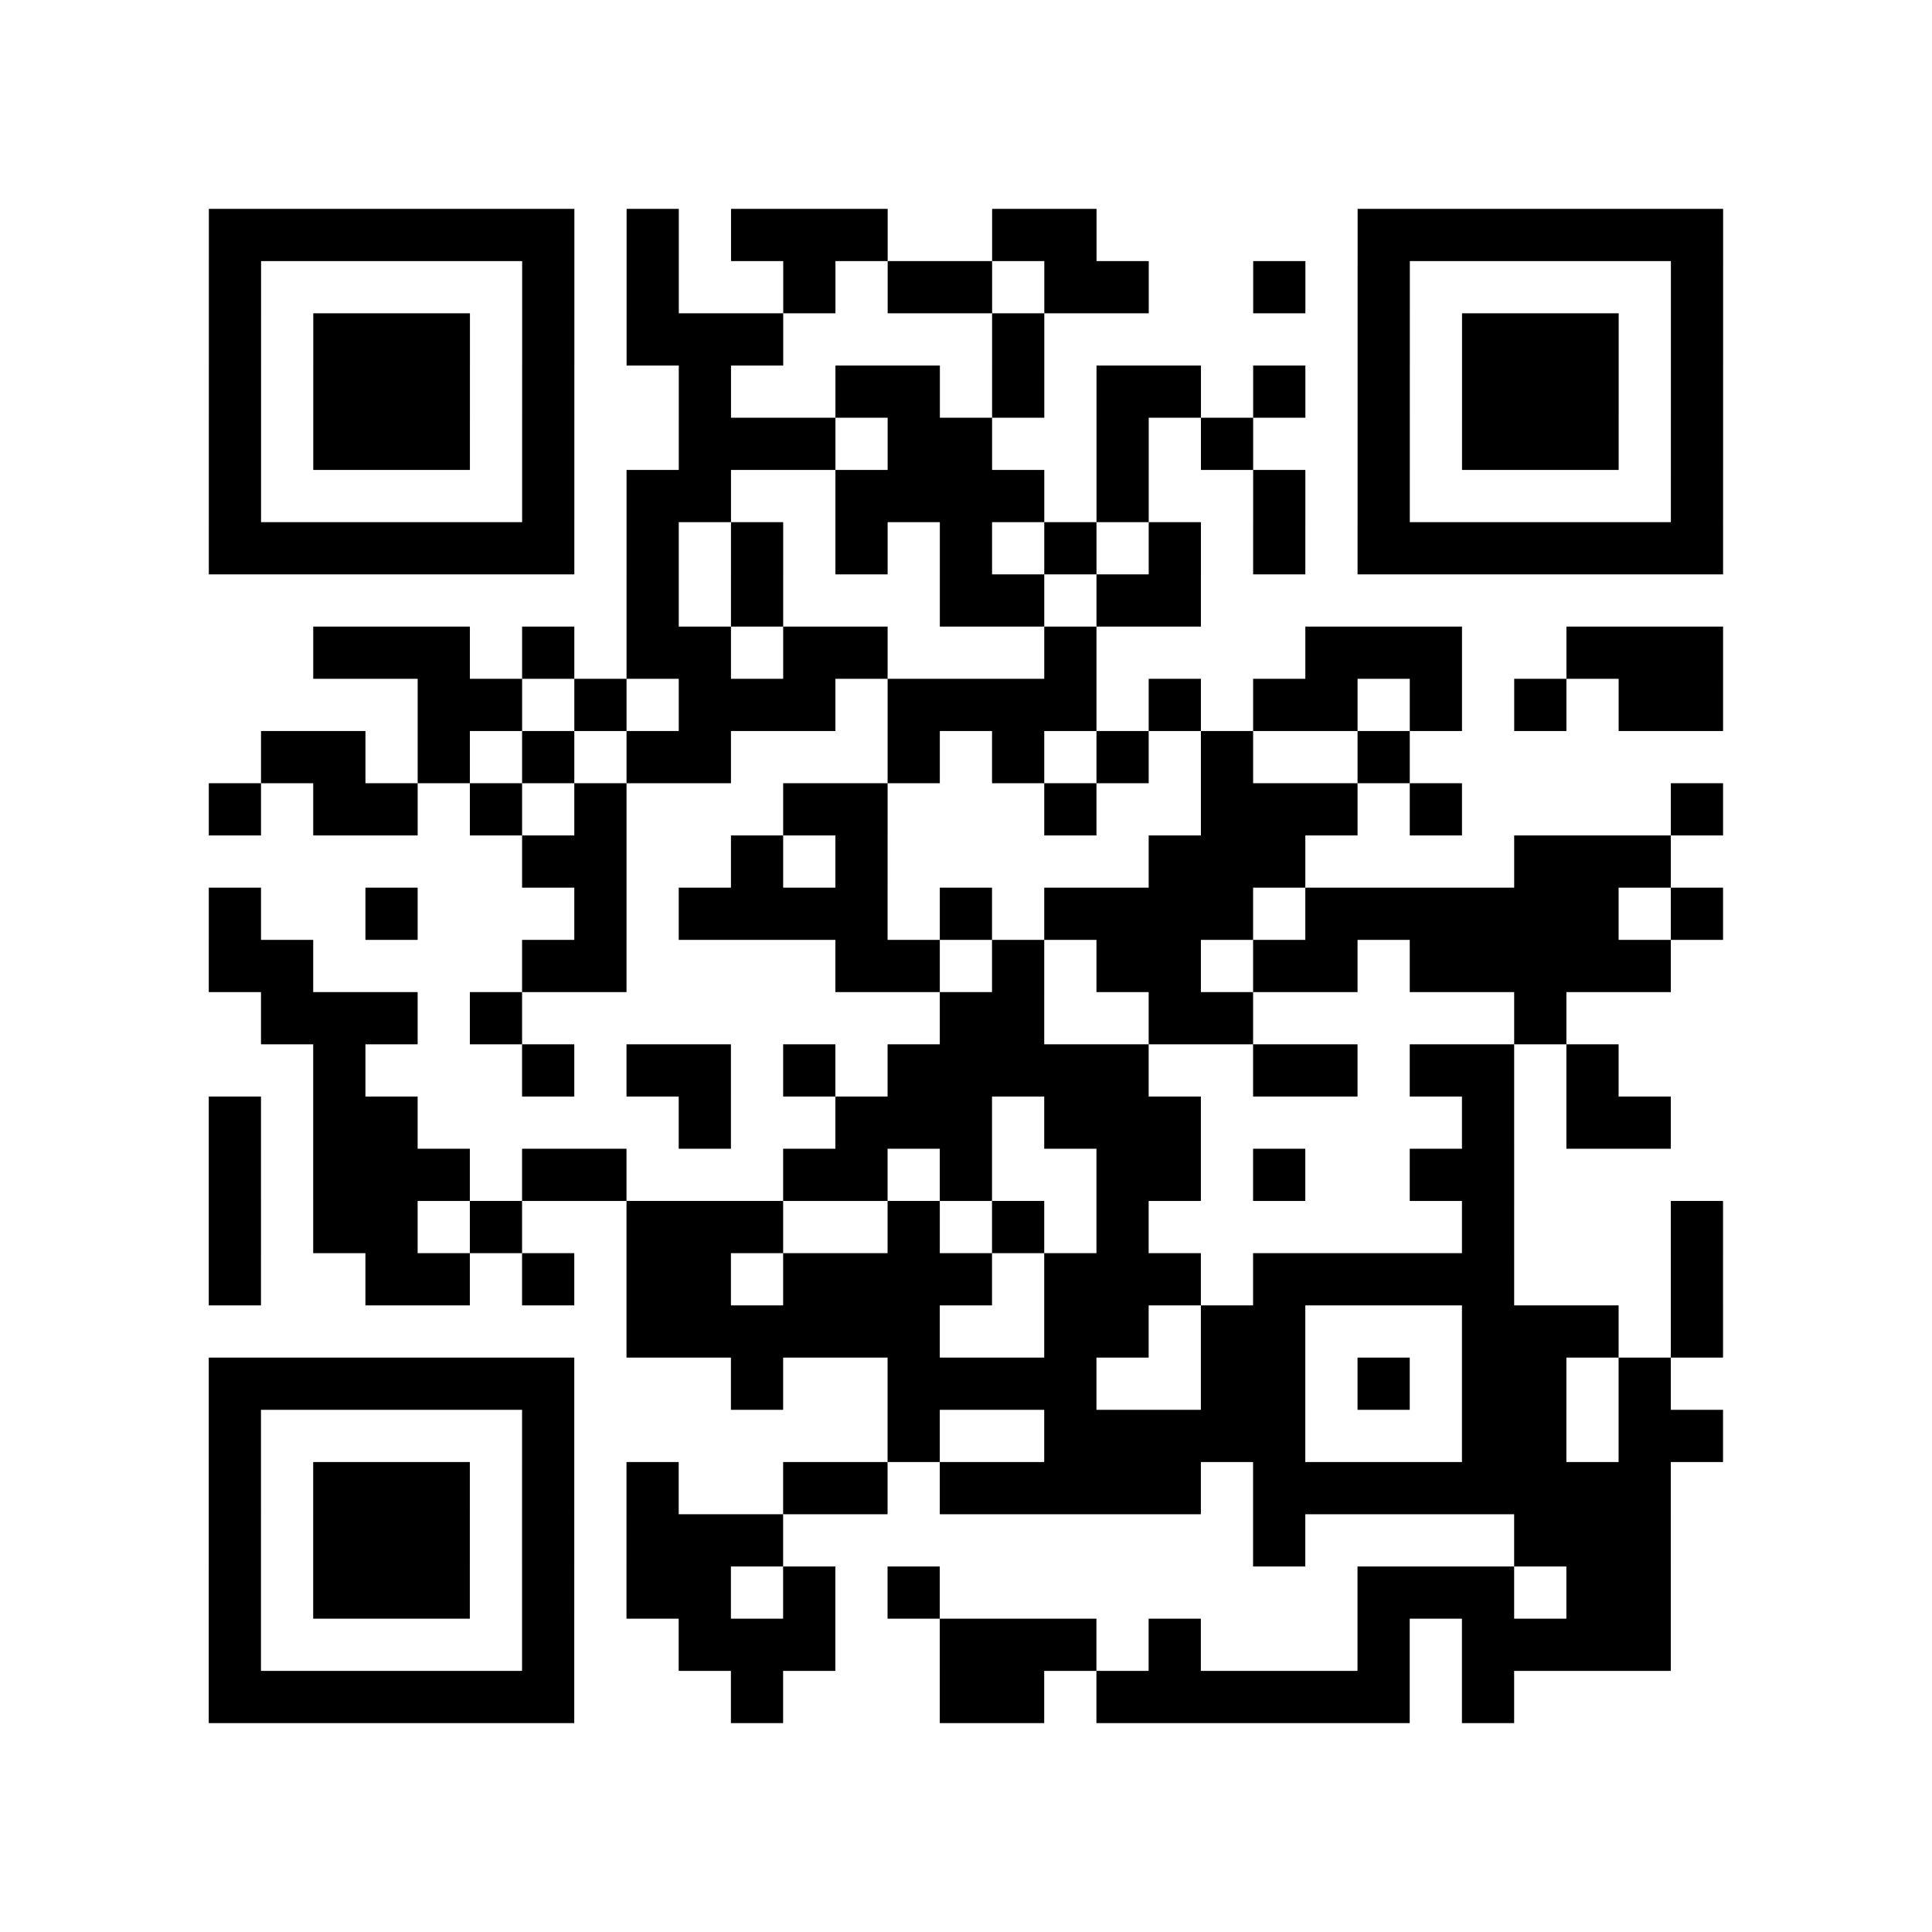 <?xml version="1.0" encoding="UTF-8"?>
<svg xmlns="http://www.w3.org/2000/svg" height="296" width="296" class="pyqrcode"><path transform="scale(8)" stroke="#000" class="pyqrline" d="M4 4.5h7m1 0h1m1 0h3m2 0h2m5 0h7m-29 1h1m5 0h1m1 0h1m2 0h1m1 0h2m1 0h2m2 0h1m1 0h1m5 0h1m-29 1h1m1 0h3m1 0h1m1 0h3m4 0h1m6 0h1m1 0h3m1 0h1m-29 1h1m1 0h3m1 0h1m2 0h1m2 0h2m1 0h1m1 0h2m1 0h1m1 0h1m1 0h3m1 0h1m-29 1h1m1 0h3m1 0h1m2 0h3m1 0h2m2 0h1m1 0h1m2 0h1m1 0h3m1 0h1m-29 1h1m5 0h1m1 0h2m2 0h4m1 0h1m2 0h1m1 0h1m5 0h1m-29 1h7m1 0h1m1 0h1m1 0h1m1 0h1m1 0h1m1 0h1m1 0h1m1 0h7m-21 1h1m1 0h1m3 0h2m1 0h2m-17 1h3m1 0h1m1 0h2m1 0h2m3 0h1m4 0h3m2 0h3m-25 1h2m1 0h1m1 0h3m1 0h4m1 0h1m1 0h2m1 0h1m1 0h1m1 0h2m-28 1h2m1 0h1m1 0h1m1 0h2m3 0h1m1 0h1m1 0h1m1 0h1m2 0h1m-23 1h1m1 0h2m1 0h1m1 0h1m3 0h2m3 0h1m2 0h3m1 0h1m4 0h1m-23 1h2m2 0h1m1 0h1m5 0h3m4 0h3m-28 1h1m2 0h1m3 0h1m1 0h4m1 0h1m1 0h4m1 0h6m1 0h1m-29 1h2m4 0h2m4 0h2m1 0h1m1 0h2m1 0h2m1 0h5m-27 1h3m1 0h1m8 0h2m2 0h2m5 0h1m-24 1h1m3 0h1m1 0h2m1 0h1m1 0h5m2 0h2m1 0h2m1 0h1m-27 1h1m1 0h2m5 0h1m2 0h3m1 0h3m5 0h1m1 0h2m-28 1h1m1 0h3m1 0h2m3 0h2m1 0h1m2 0h2m1 0h1m2 0h2m-25 1h1m1 0h2m1 0h1m2 0h3m2 0h1m1 0h1m1 0h1m6 0h1m3 0h1m-29 1h1m2 0h2m1 0h1m1 0h2m1 0h4m1 0h3m1 0h5m3 0h1m-21 1h6m2 0h2m1 0h2m3 0h3m1 0h1m-29 1h7m3 0h1m2 0h4m2 0h2m1 0h1m1 0h2m1 0h1m-28 1h1m5 0h1m6 0h1m2 0h5m3 0h2m1 0h2m-29 1h1m1 0h3m1 0h1m1 0h1m2 0h2m1 0h5m1 0h8m-28 1h1m1 0h3m1 0h1m1 0h3m9 0h1m4 0h3m-28 1h1m1 0h3m1 0h1m1 0h2m1 0h1m1 0h1m8 0h3m1 0h2m-28 1h1m5 0h1m2 0h3m2 0h3m1 0h1m3 0h1m1 0h4m-28 1h7m3 0h1m3 0h2m1 0h6m1 0h1"/></svg>
